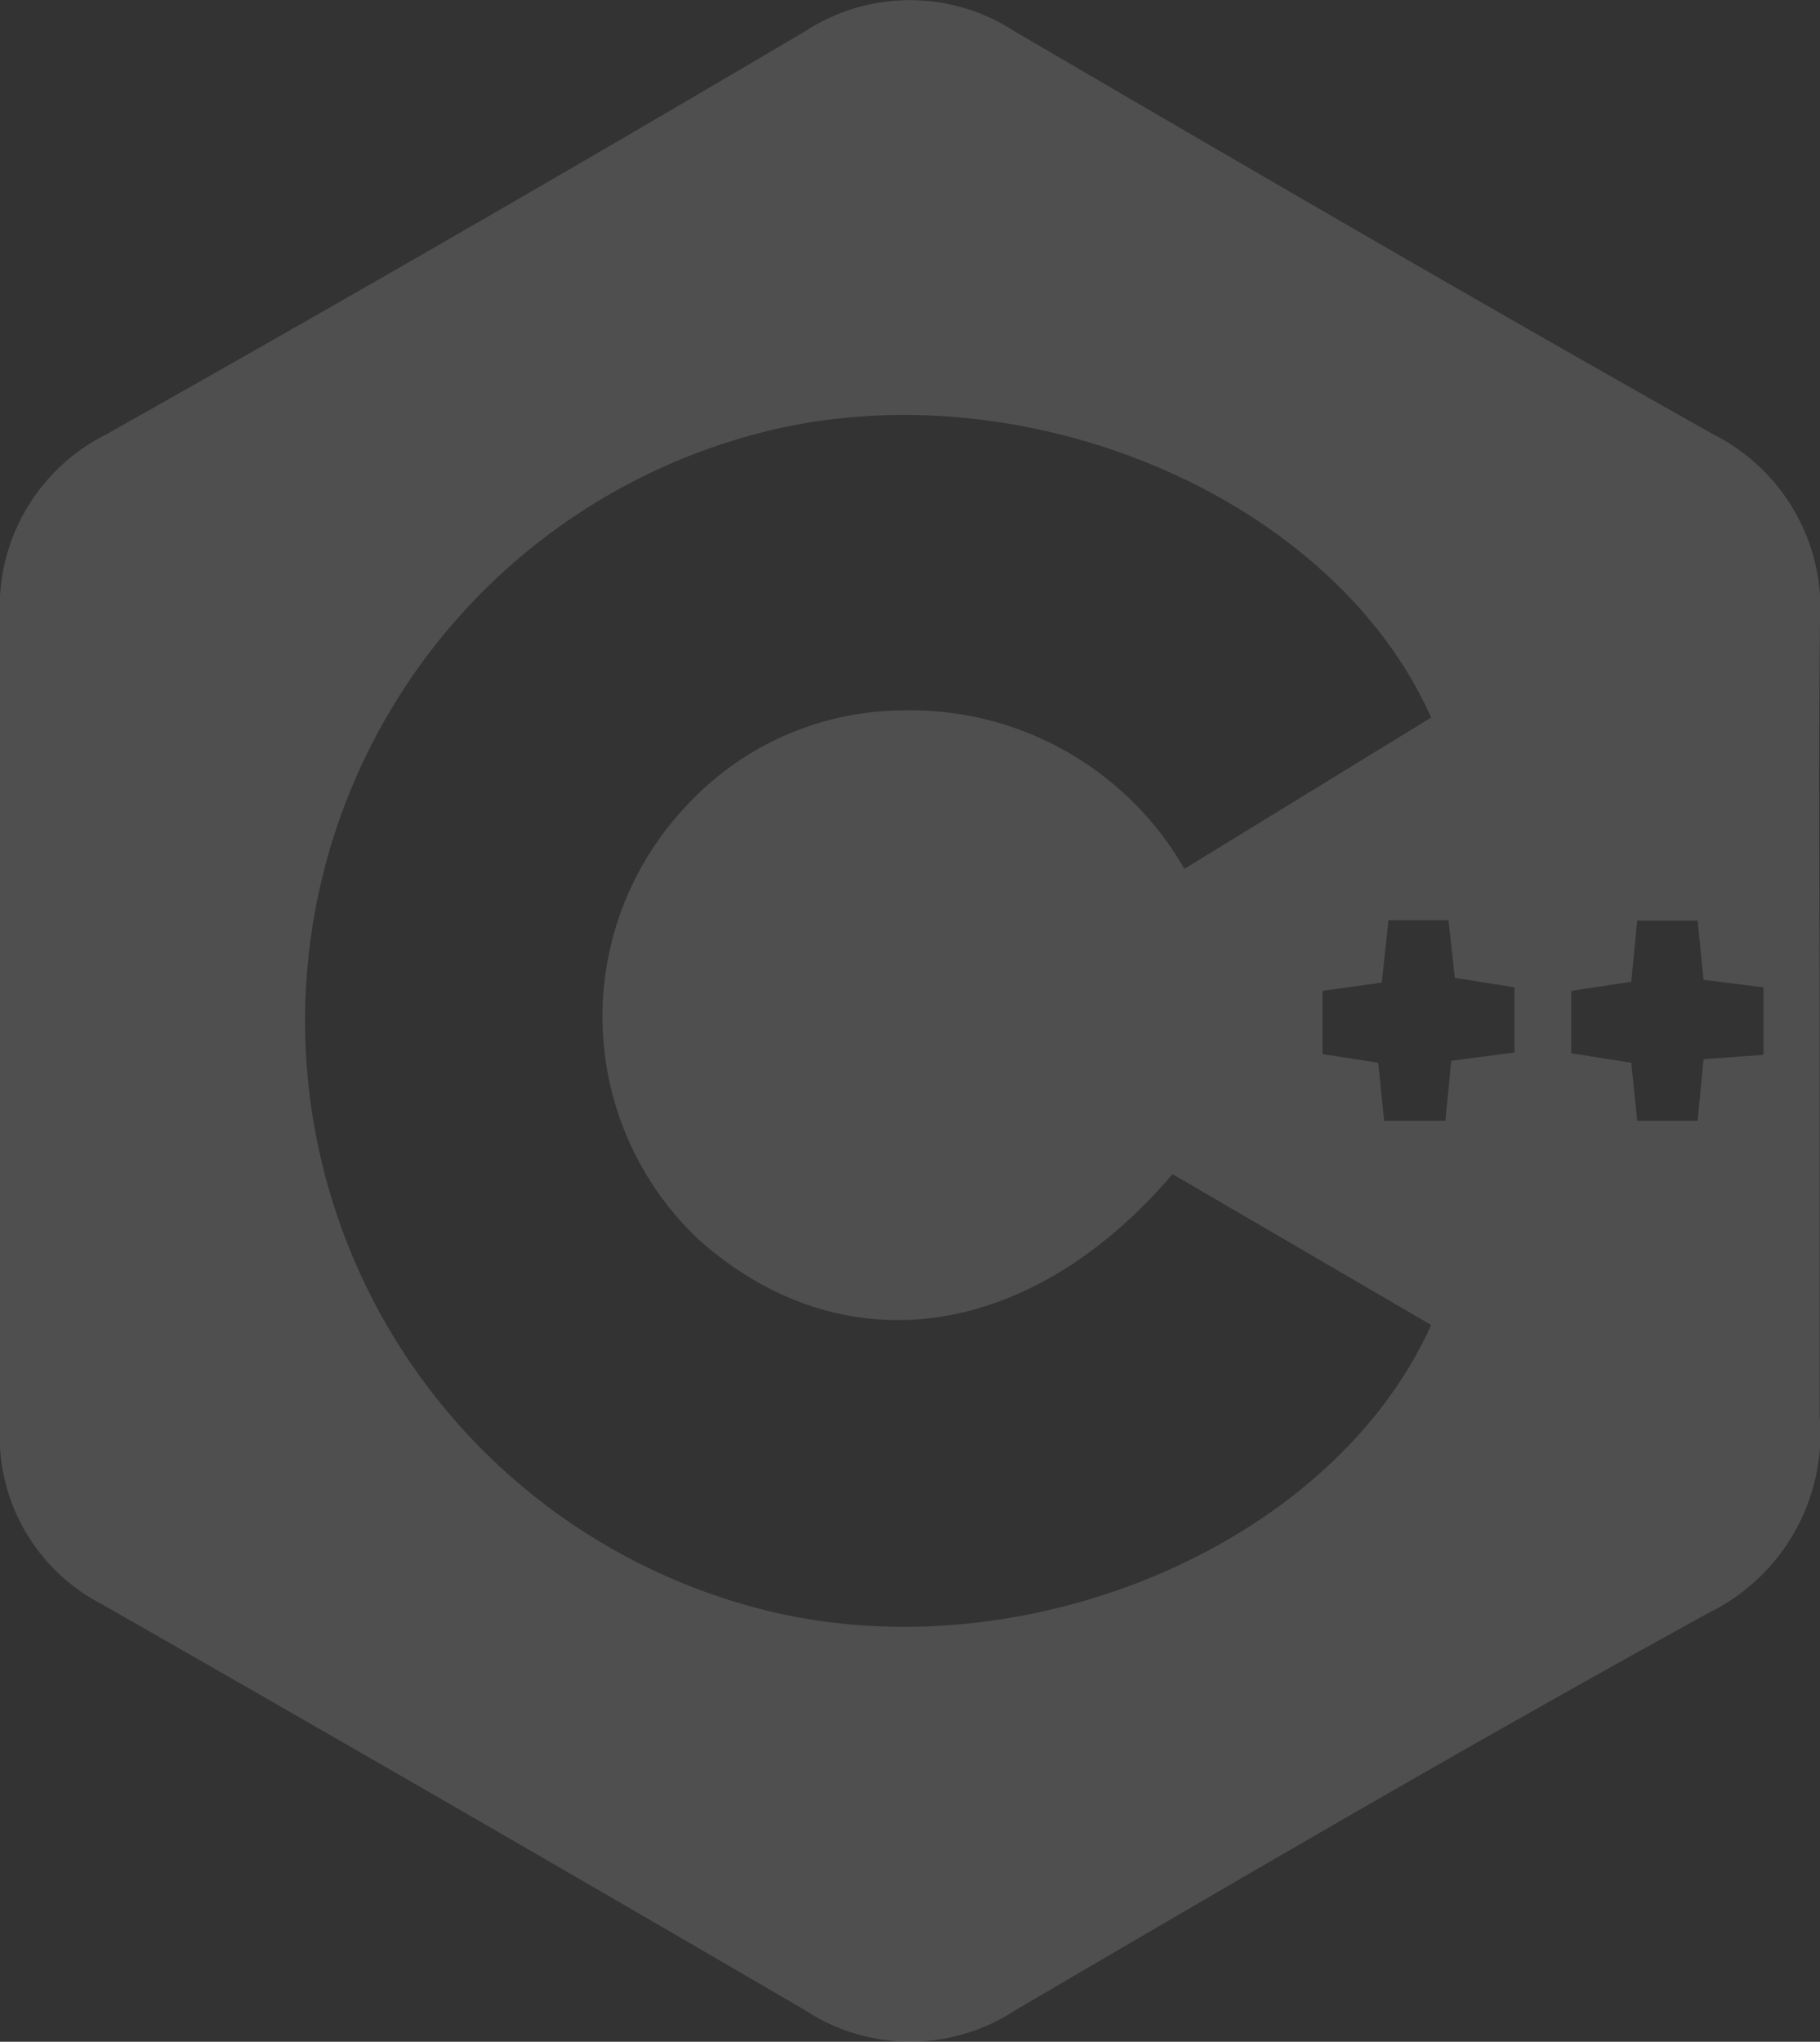 <svg xmlns="http://www.w3.org/2000/svg" viewBox="0 0 46.1 51.7"><rect x="0" y="0" width="46.1" height="51.7" fill="#333333" stroke="none"/><defs><style>.cls-1{opacity:0.14;}.cls-2{fill:#fff;}</style></defs><g id="Layer_2" data-name="Layer 2"><g id="Layer_1-2" data-name="Layer 1"><g class="cls-1"><path class="cls-2" d="M46.09,25.84c0,3.32,0,6.64,0,10a5.05,5.05,0,0,1-2.81,5C37.4,44.07,31.56,47.48,25.72,50.9a4.85,4.85,0,0,1-5.33,0Q11.51,45.72,2.58,40.62A4.78,4.78,0,0,1,0,36.1Q0,25.85,0,15.63A4.88,4.88,0,0,1,2.69,11Q11.57,6,20.38.8a4.86,4.86,0,0,1,5.33,0C31.58,4.23,37.47,7.66,43.4,11a4.93,4.93,0,0,1,2.7,4.74C46.06,19.11,46.09,22.48,46.09,25.84Zm-9.84-7.67c-2.44-5.48-10-8.77-16.54-7.32a15.38,15.38,0,0,0,0,30c6.54,1.45,14.09-1.84,16.54-7.3l-6.55-3.82c-3.64,4.26-8.39,4.87-12,1.66a7.76,7.76,0,0,1-.3-11,7.5,7.5,0,0,1,5.4-2.4A8,8,0,0,1,30,22ZM35,24.88l-1.5.21v1.6l1.41.22.15,1.47h1.55l.15-1.52,1.6-.21V25l-1.51-.24-.16-1.46H35.17Zm9.67,1.83V25l-1.52-.19L43,23.31H41.47l-.15,1.55-1.52.23v1.58l1.52.24.15,1.47H43l.15-1.56Z"/></g></g></g></svg>